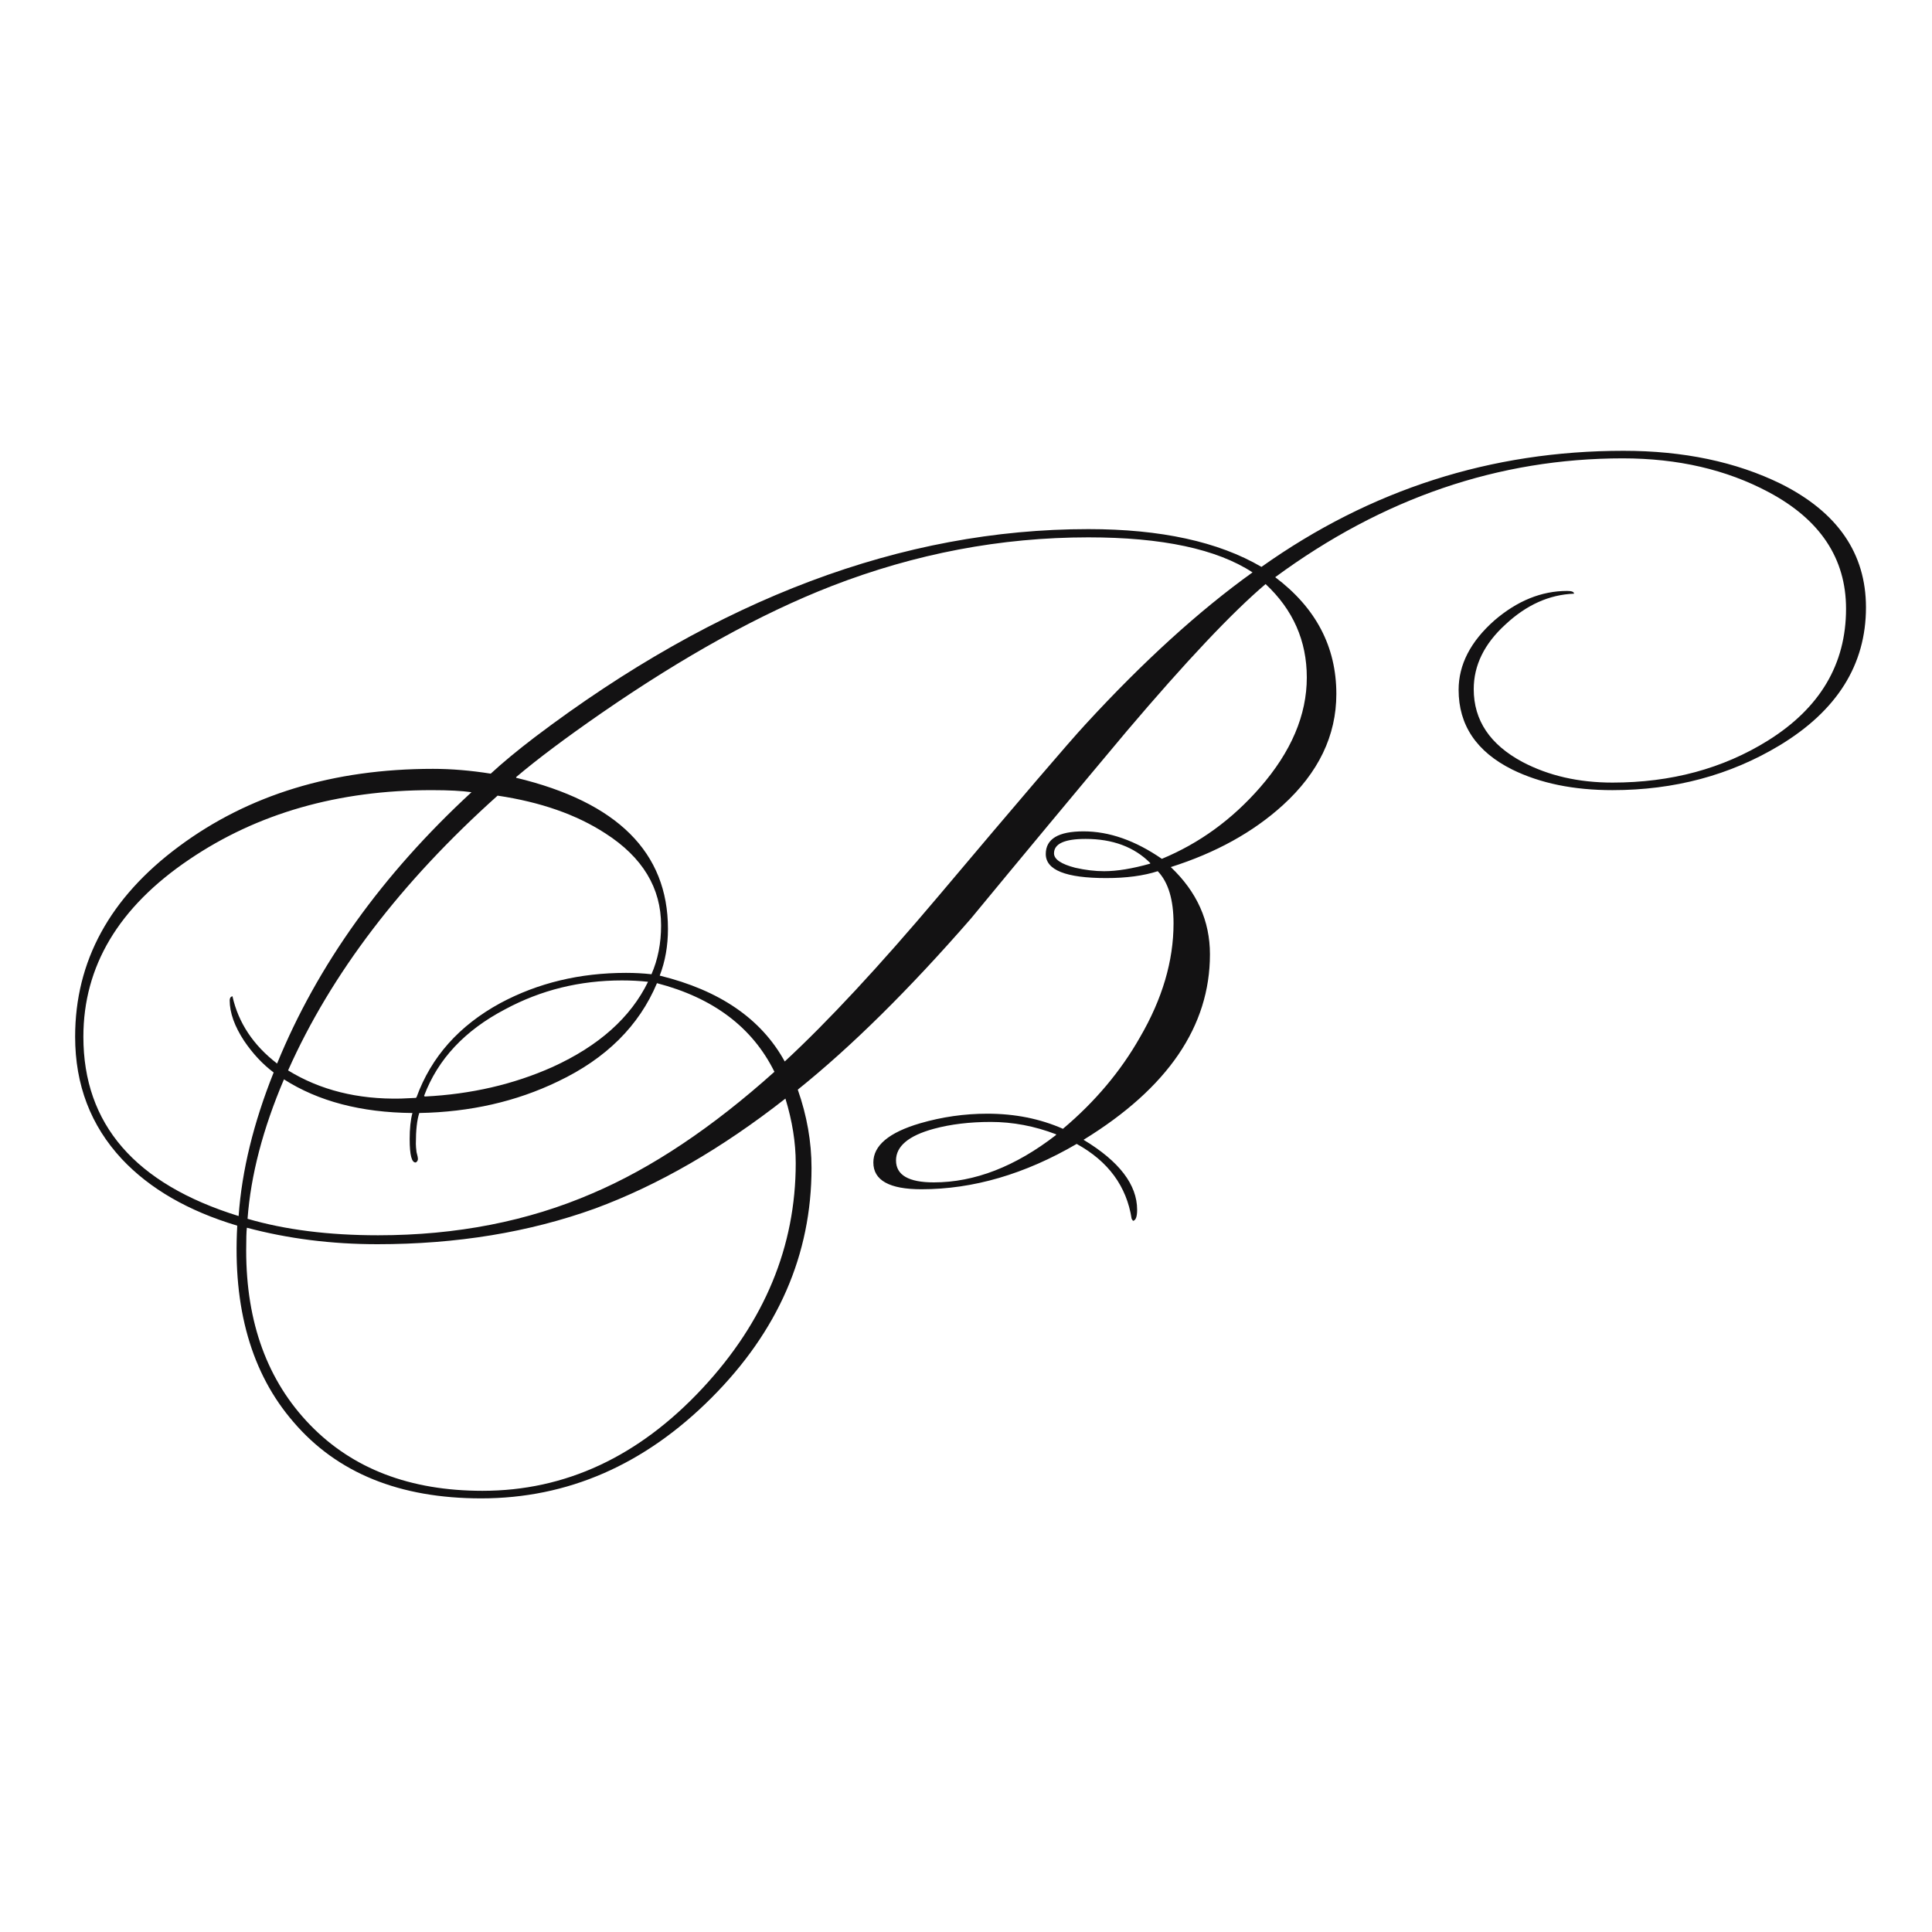 <svg width="180" height="180" viewBox="0 0 180 180" fill="none" xmlns="http://www.w3.org/2000/svg">
<path d="M173.848 56.592C173.848 61.925 171.16 66.213 165.784 69.456C161.176 72.229 155.992 73.616 150.232 73.616C146.605 73.616 143.491 72.976 140.888 71.696C137.56 70.032 135.896 67.557 135.896 64.272C135.896 61.925 137.005 59.771 139.224 57.808C141.357 55.973 143.619 55.056 146.008 55.056C146.435 55.056 146.648 55.141 146.648 55.312C144.344 55.397 142.211 56.357 140.248 58.192C138.285 59.984 137.304 61.989 137.304 64.208C137.304 67.109 138.819 69.371 141.848 70.992C144.28 72.272 147.075 72.912 150.232 72.912C155.693 72.912 160.515 71.611 164.696 69.008C169.56 65.979 171.992 61.883 171.992 56.72C171.992 52.027 169.581 48.4 164.76 45.84C160.835 43.749 156.312 42.704 151.192 42.704C139.629 42.704 128.835 46.395 118.808 53.776C122.605 56.635 124.504 60.261 124.504 64.656C124.504 68.539 122.84 71.995 119.512 75.024C116.739 77.541 113.261 79.461 109.08 80.784C111.512 83.088 112.728 85.797 112.728 88.912C112.728 95.611 108.803 101.371 100.952 106.192C104.28 108.197 105.944 110.373 105.944 112.72C105.944 113.36 105.816 113.701 105.56 113.744L105.432 113.552C104.963 110.523 103.256 108.197 100.312 106.576C95.491 109.392 90.669 110.8 85.848 110.8C82.861 110.8 81.368 109.968 81.368 108.304C81.368 106.725 82.819 105.509 85.72 104.656C87.768 104.059 89.859 103.76 91.992 103.76C94.552 103.76 96.899 104.229 99.032 105.168C102.019 102.651 104.408 99.813 106.2 96.656C108.291 93.072 109.336 89.531 109.336 86.032C109.336 83.813 108.845 82.192 107.864 81.168C106.541 81.595 104.941 81.808 103.064 81.808C99.309 81.808 97.432 81.061 97.432 79.568C97.432 78.16 98.605 77.456 100.952 77.456C103.341 77.456 105.773 78.309 108.248 80.016C111.747 78.565 114.797 76.347 117.4 73.36C120.301 70.032 121.752 66.619 121.752 63.12C121.752 59.707 120.472 56.805 117.912 54.416C114.797 57.061 110.488 61.627 104.984 68.112C100.12 73.915 95.277 79.739 90.456 85.584C84.696 92.197 79.32 97.509 74.328 101.52C75.181 103.952 75.608 106.384 75.608 108.816C75.608 116.88 72.493 124.027 66.264 130.256C60.035 136.485 52.888 139.6 44.824 139.6C37.229 139.6 31.405 137.232 27.352 132.496C23.427 127.973 21.677 121.872 22.104 114.192C17.539 112.827 13.955 110.757 11.352 107.984C8.451 104.869 7 101.072 7 96.592C7 89.552 10.221 83.643 16.664 78.864C23.149 74.043 31.043 71.632 40.344 71.632C42.051 71.632 43.843 71.781 45.72 72.08C46.829 71.056 48.195 69.925 49.816 68.688C66.883 55.76 84.077 49.296 101.4 49.296C108.141 49.296 113.517 50.469 117.528 52.816C127.683 45.605 138.925 42 151.256 42C156.845 42 161.731 43.024 165.912 45.072C171.203 47.717 173.848 51.557 173.848 56.592ZM107.16 80.464V80.4C105.667 78.907 103.661 78.16 101.144 78.16C99.181 78.16 98.2 78.608 98.2 79.504C98.2 80.059 98.861 80.507 100.184 80.848C101.123 81.061 102.019 81.168 102.872 81.168C104.067 81.168 105.496 80.933 107.16 80.464ZM116.696 53.328C113.368 51.152 108.269 50.064 101.4 50.064C93.251 50.064 85.272 51.579 77.464 54.608C70.893 57.168 63.747 61.115 56.024 66.448C52.696 68.752 50.051 70.736 48.088 72.4V72.464C57.517 74.725 62.232 79.419 62.232 86.544C62.232 88.123 61.976 89.573 61.464 90.896C67.053 92.261 70.936 94.928 73.112 98.896C77.123 95.184 81.901 90.043 87.448 83.472C95 74.512 99.565 69.179 101.144 67.472C106.52 61.627 111.704 56.912 116.696 53.328ZM98.392 105.744V105.68C96.387 104.912 94.36 104.528 92.312 104.528C90.349 104.528 88.579 104.741 87 105.168C84.653 105.808 83.48 106.789 83.48 108.112C83.48 109.477 84.653 110.16 87 110.16C90.797 110.16 94.595 108.688 98.392 105.744ZM61.592 86.224C61.592 82.725 59.864 79.867 56.408 77.648C53.72 75.899 50.371 74.725 46.36 74.128C37.357 82.192 30.851 90.725 26.84 99.728C29.827 101.563 33.325 102.437 37.336 102.352L38.744 102.288L38.808 102.224C40.173 98.469 42.776 95.547 46.616 93.456C50.115 91.579 54.019 90.64 58.328 90.64C59.139 90.64 59.928 90.683 60.696 90.768C61.293 89.403 61.592 87.888 61.592 86.224ZM60.376 91.472C59.608 91.387 58.797 91.344 57.944 91.344C54.019 91.344 50.392 92.24 47.064 94.032C43.309 95.995 40.792 98.683 39.512 102.096L39.576 102.16C43.885 101.947 47.853 101.029 51.48 99.408C55.789 97.445 58.755 94.8 60.376 91.472ZM72.152 99.856C70.104 95.717 66.456 92.965 61.208 91.6C59.544 95.568 56.472 98.619 51.992 100.752C48.109 102.629 43.8 103.611 39.064 103.696C38.851 104.336 38.744 105.296 38.744 106.576C38.744 106.747 38.765 107.003 38.808 107.344C38.893 107.643 38.936 107.856 38.936 107.984C38.936 108.112 38.872 108.219 38.744 108.304C38.36 108.347 38.168 107.621 38.168 106.128C38.168 105.147 38.253 104.336 38.424 103.696C33.645 103.653 29.656 102.608 26.456 100.56C24.493 105.168 23.363 109.499 23.064 113.552C26.563 114.576 30.616 115.088 35.224 115.088C42.52 115.088 49.176 113.787 55.192 111.184C60.696 108.837 66.349 105.061 72.152 99.856ZM43.928 73.808C43.032 73.68 41.795 73.616 40.216 73.616C31.512 73.616 23.981 75.771 17.624 80.08C11.053 84.517 7.768 90.021 7.768 96.592C7.768 104.741 12.589 110.309 22.232 113.296C22.531 109.072 23.619 104.613 25.496 99.92C24.472 99.152 23.555 98.171 22.744 96.976C21.848 95.611 21.4 94.352 21.4 93.2C21.4 92.987 21.485 92.859 21.656 92.816C22.211 95.291 23.597 97.381 25.816 99.088C29.571 89.915 35.608 81.488 43.928 73.808ZM74.136 108.368C74.136 106.448 73.816 104.443 73.176 102.352C67.245 107.003 61.336 110.416 55.448 112.592C49.304 114.811 42.541 115.92 35.16 115.92C30.893 115.92 26.84 115.408 23 114.384C22.957 114.725 22.936 115.429 22.936 116.496C22.936 123.237 24.92 128.656 28.888 132.752C32.856 136.848 38.211 138.896 44.952 138.896C52.675 138.896 59.501 135.717 65.432 129.36C71.235 123.131 74.136 116.133 74.136 108.368Z" fill="#131213"/>
</svg>
